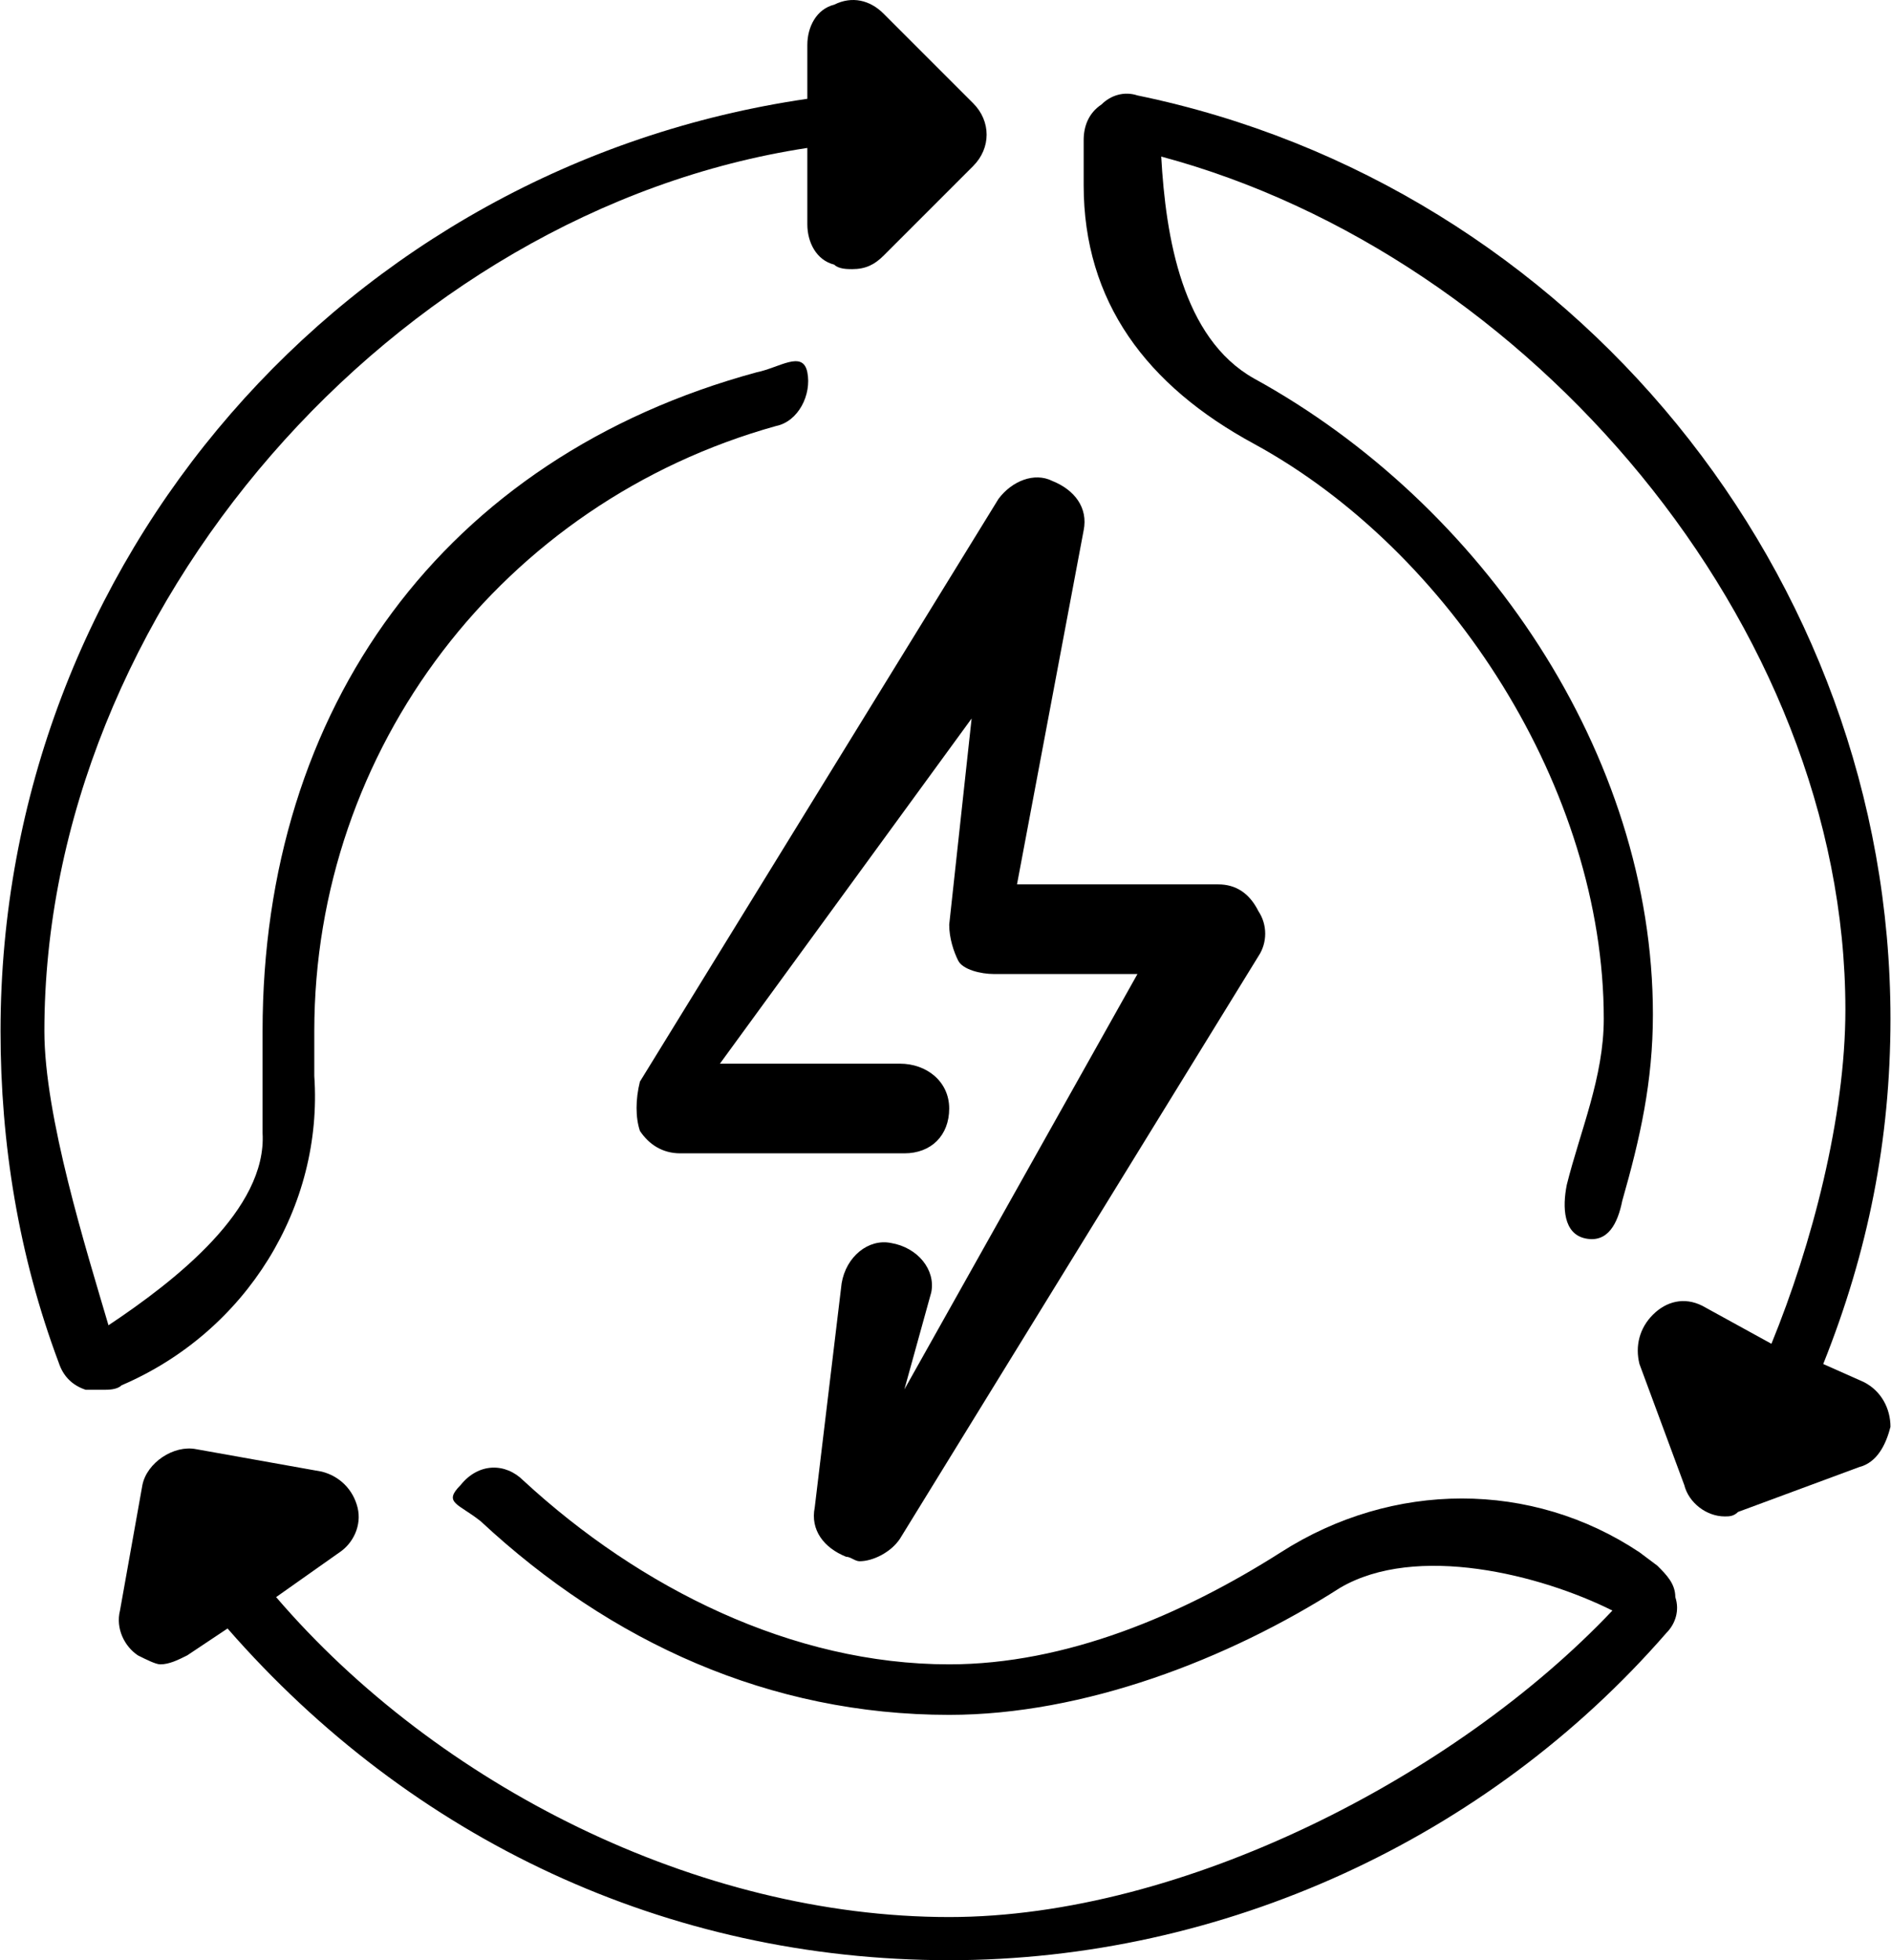 <svg width="767" height="795" viewBox="0 0 767 795" fill="none" xmlns="http://www.w3.org/2000/svg">
<path d="M127.477 436.397C127.477 430.943 127.477 425.489 127.477 418.218C127.477 303.683 203.835 203.692 314.732 172.786C323.822 170.967 329.276 160.06 327.459 150.969C325.641 141.879 316.09 149.152 307 150.969C179.738 185.511 106.5 287.319 106.5 418.216C106.5 425.489 106.5 452.229 106.5 459.5C108.319 490.407 71.271 519.32 44 537.5C34.91 506.593 18 452.758 18 418.216C18 247.322 160.201 85.452 327.459 60L327.459 90.973C327.459 98.246 331.095 105.517 338.367 107.335C340.186 109.154 343.822 109.154 345.64 109.154C351.094 109.154 354.73 107.335 358.366 103.7L394.726 67.339C401.999 60.066 401.999 49.159 394.726 41.887L358.366 5.527C352.911 0.073 345.64 -1.745 338.367 1.892C331.095 3.71 327.459 10.982 327.459 18.254V40.071C140.204 67.341 0.217 227.326 0.217 418.218C0.217 463.668 7.49 509.119 23.851 552.751C25.67 558.205 29.305 561.84 34.759 563.659C36.578 563.659 38.395 563.659 42.032 563.659C43.851 563.659 47.486 563.659 49.305 561.841C100.208 540.024 131.115 489.119 127.477 436.397Z" fill="black"/>
<path d="M672.247 635.014L664.974 629.56C621.342 600.472 564.983 600.472 519.533 629.56C479.536 655.013 432.267 675.011 385 675.011C321.37 675.011 259.556 644.104 212.289 600.471C205.016 593.198 194.109 593.198 186.837 602.289C179.564 609.562 185.909 609.727 195 617C247.722 666.086 312.278 695.5 385 695.5C439.54 695.5 498.051 673.088 543.5 644C574.407 625.82 624.912 638.652 654 653.196C590.37 720.463 479.538 777.5 385 777.5C283.19 777.5 177.449 724.098 112 647.741L137.749 629.56C143.203 625.925 146.839 618.652 145.022 611.381C143.203 604.108 137.749 598.654 130.478 596.837L79.573 587.747C70.483 585.928 59.575 593.201 57.756 602.291L48.666 653.196C46.848 660.468 50.485 667.74 55.939 671.375C59.575 673.194 63.212 675.011 65.029 675.011C68.665 675.011 72.302 673.192 75.937 671.375L92.3 660.467C166.838 745.914 270.465 795 385 795C495.899 795 603.161 745.914 675.882 662.285C679.518 658.65 681.337 653.196 679.518 647.741C679.52 642.287 675.882 638.65 672.247 635.014Z" fill="black"/>
<path d="M755.875 560.476L739.512 553.203C757.692 507.753 766.783 462.302 766.783 413.216C766.783 233.233 637.704 75.066 461.356 38.705C455.902 36.887 450.448 38.705 446.812 42.341C441.358 45.976 439.54 51.431 439.54 56.885V75.064C439.54 122.333 464.992 156.365 508.624 180C588.616 223.632 650.5 320.497 650.5 413.216C650.5 436.85 640.954 458.683 635.5 480.5C633.681 489.59 634.067 500.482 643.157 502.3C652.247 504.119 656.181 496.091 658 487C665.273 461.548 670.428 438.668 670.428 411.399C670.428 305.954 601.343 204.405 508.624 153.5C479.536 137.137 472.817 96.224 471 63.5C620.077 103.496 748.5 253.152 748.5 409.5C748.5 453.132 734.861 505.004 718.5 545L690.426 529.569C683.153 525.934 675.882 527.751 670.428 533.205C664.974 538.659 663.155 545.93 664.974 553.203L683.153 602.289C684.972 609.562 692.243 615.015 699.516 615.015C701.334 615.015 703.151 615.015 704.97 613.196L754.056 595.017C761.329 593.198 764.964 585.927 766.781 578.654C766.783 571.384 763.147 564.112 755.875 560.476Z" fill="black"/>
<path d="M259.558 458.667C263.194 464.121 268.648 467.757 275.921 467.757H366.822C377.73 467.757 385.001 460.484 385.001 449.577C385.001 438.67 375.91 431.397 365.003 431.397H292L394.093 291.41L385.003 375.038C385.003 380.493 386.821 385.947 388.638 389.582C390.455 393.218 397.728 395.037 403.182 395.037H461.358L366.822 563.5L377.73 524.115C379.549 515.026 372.276 505.936 361.367 504.117C352.278 502.299 343.188 509.571 341.369 520.48L330.461 611.381C328.642 620.471 334.096 627.743 343.186 631.379C345.005 631.379 346.822 633.198 348.64 633.198C354.095 633.198 361.366 629.562 365.003 624.108L510.444 387.765C514.08 382.311 514.08 375.039 510.444 369.586C506.809 362.313 501.355 358.678 494.082 358.678H412.5L439.542 215.055C441.36 205.965 435.906 198.692 426.815 195.057C419.542 191.421 410.452 195.057 404.998 202.329L259.556 438.672C257.739 445.941 257.739 453.214 259.558 458.667Z" fill="black"/>
</svg>
